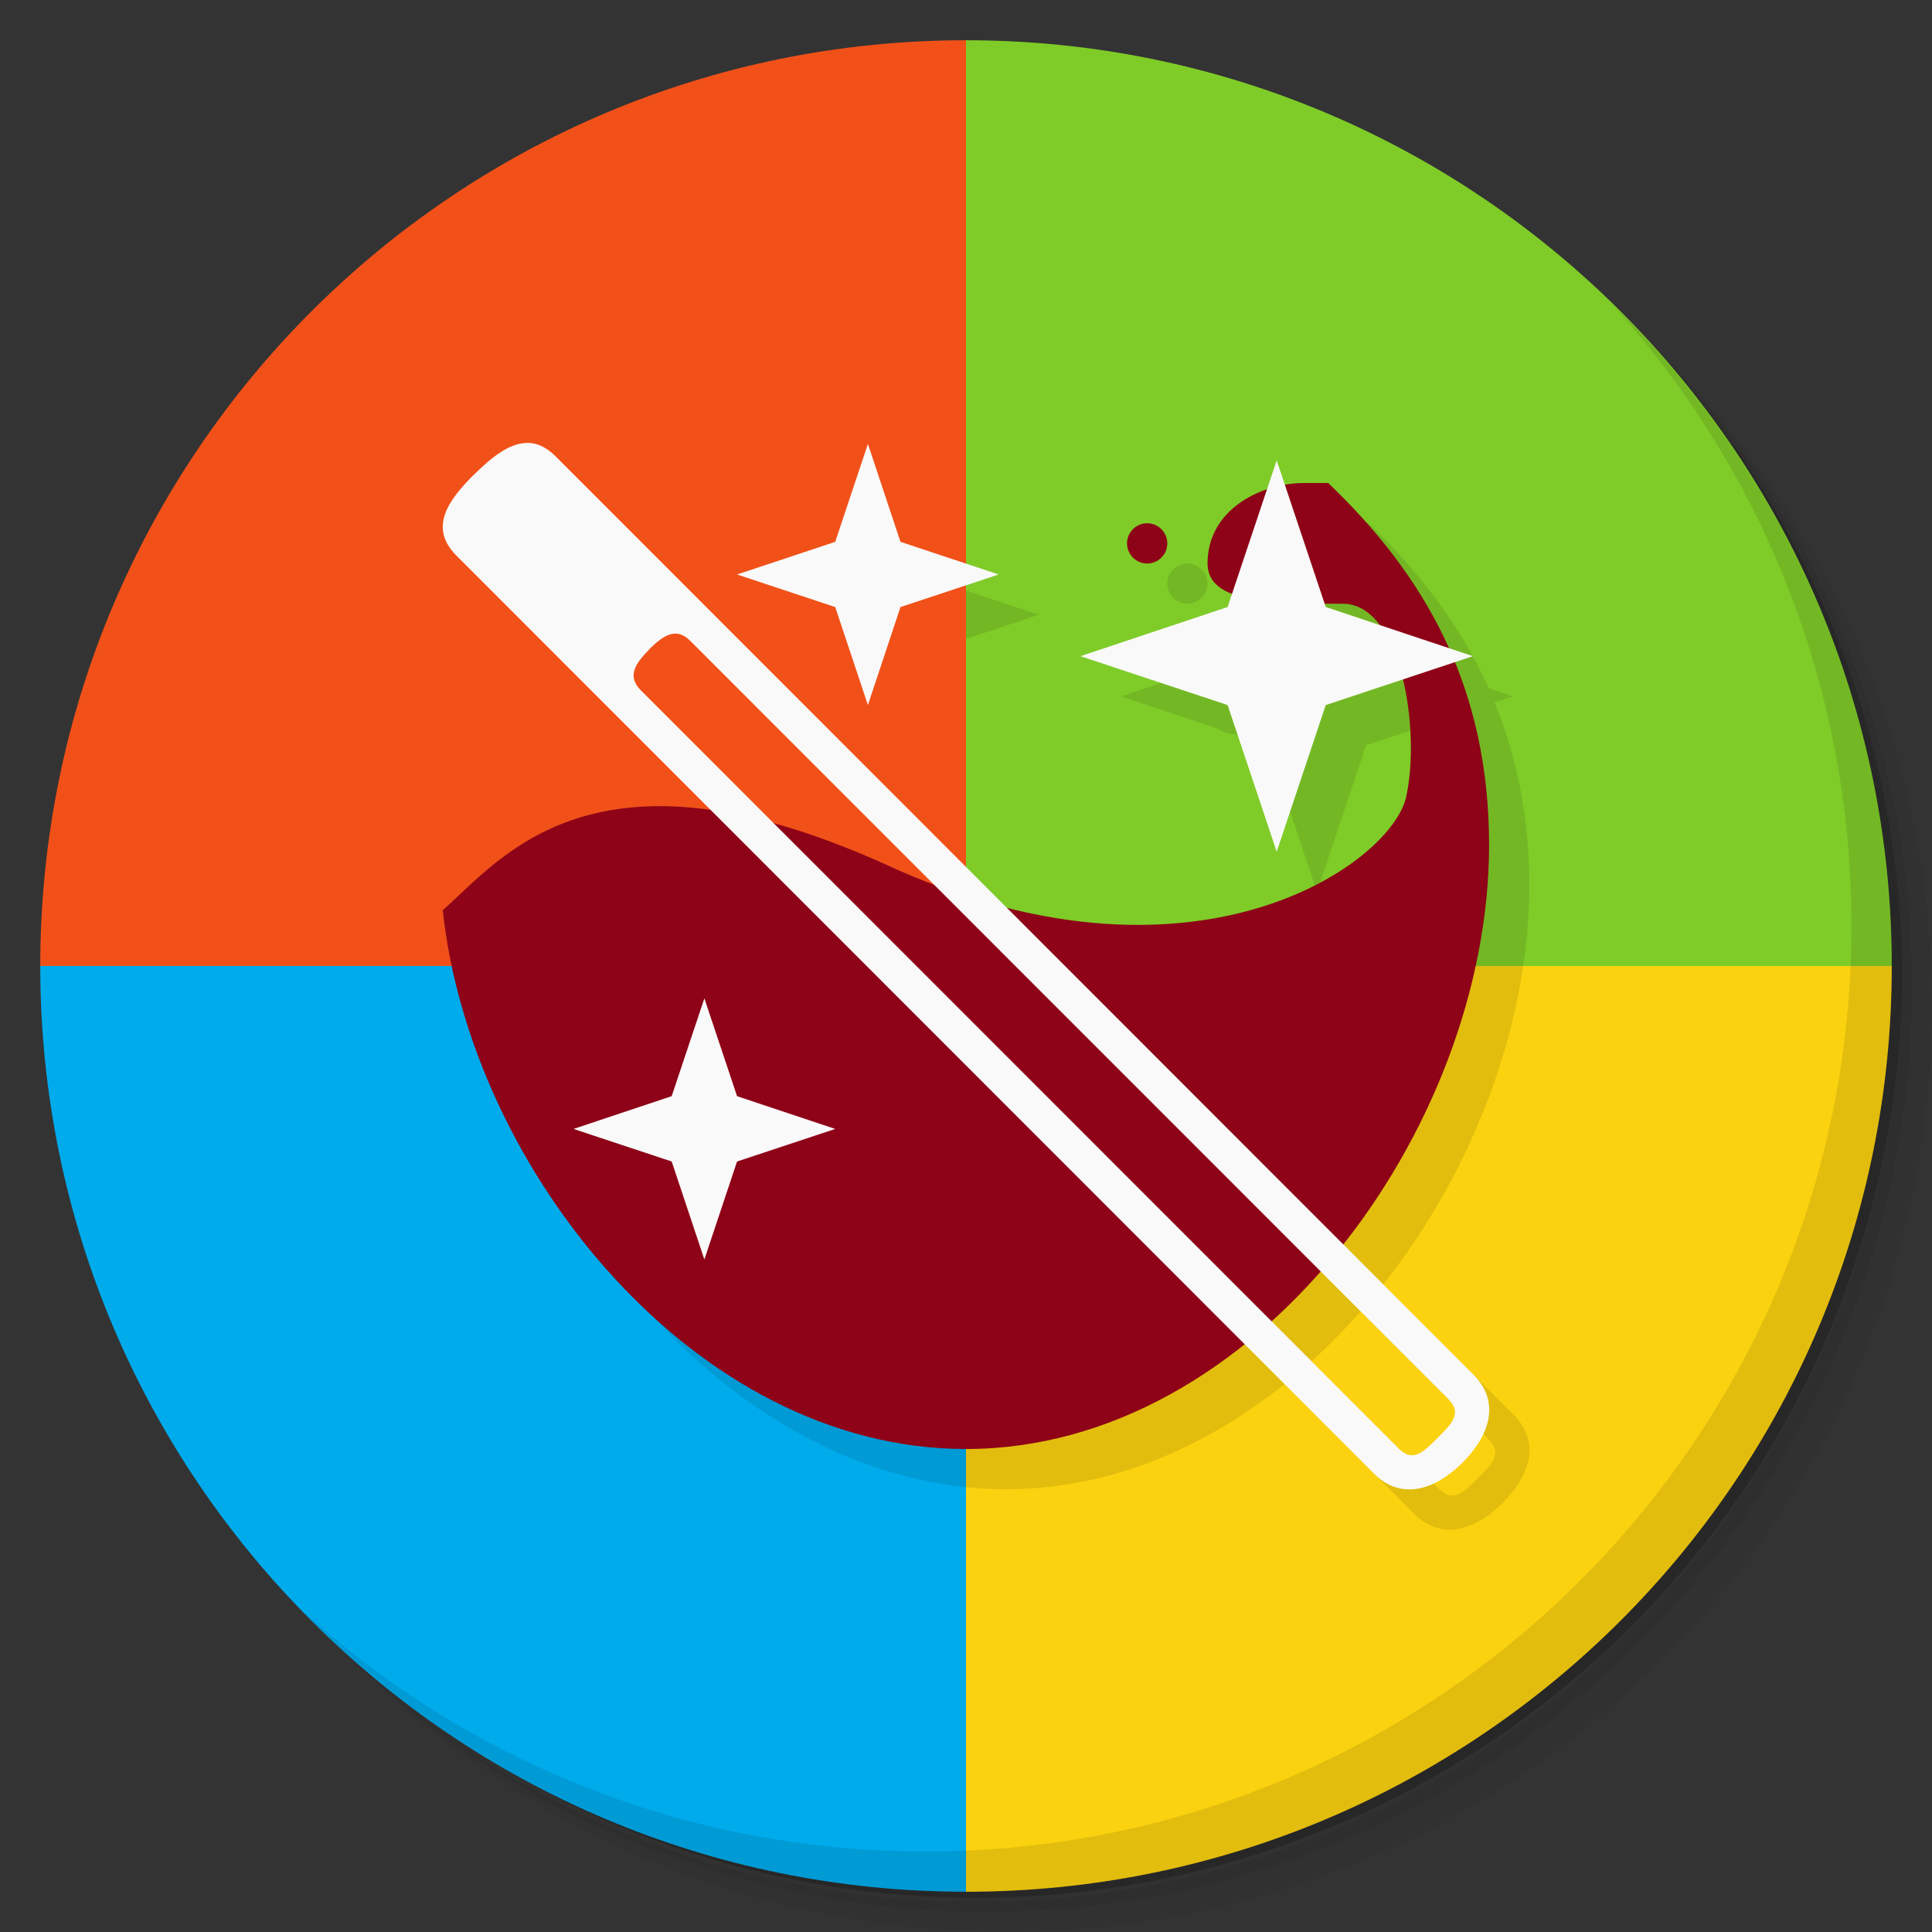 <svg version="1.1" viewBox="0 0 48 48" xmlns="http://www.w3.org/2000/svg">
 <rect x="0" y="0" width="48" height="48" fill="#333333" stroke="none"/>
 <path d="m36.31 5c5.859 4.062 9.688 10.831 9.688 18.5 0 12.426-10.07 22.5-22.5 22.5-7.669 0-14.438-3.828-18.5-9.688 1.037 1.822 2.306 3.499 3.781 4.969 4.085 3.712 9.514 5.969 15.469 5.969 12.703 0 23-10.298 23-23 0-5.954-2.256-11.384-5.969-15.469-1.469-1.475-3.147-2.744-4.969-3.781zm4.969 3.781c3.854 4.113 6.219 9.637 6.219 15.719 0 12.703-10.297 23-23 23-6.081 0-11.606-2.364-15.719-6.219 4.16 4.144 9.883 6.719 16.219 6.719 12.703 0 23-10.298 23-23 0-6.335-2.575-12.06-6.719-16.219z" style="opacity:.05"/>
 <path d="m41.28 8.781c3.712 4.085 5.969 9.514 5.969 15.469 0 12.703-10.297 23-23 23-5.954 0-11.384-2.256-15.469-5.969 4.113 3.854 9.637 6.219 15.719 6.219 12.703 0 23-10.298 23-23 0-6.081-2.364-11.606-6.219-15.719z" style="opacity:.1"/>
 <path d="m31.25 2.375c8.615 3.154 14.75 11.417 14.75 21.13 0 12.426-10.07 22.5-22.5 22.5-9.708 0-17.971-6.135-21.12-14.75a23 23 0 0 0 44.875-7 23 23 0 0 0-16-21.875z" style="opacity:.2"/>
 <path d="m1 24c0 12.703 10.297 23 23 23v-23h-23z" style="fill-rule:evenodd;fill:#00abec"/>
 <path d="m24 1v23h23c0-12.703-10.297-23-23-23z" style="fill-rule:evenodd;fill:#7fcc28"/>
 <path d="m24 24v23c12.703 0 23-10.297 23-23h-23z" style="fill-rule:evenodd;fill:#fbd20f"/>
 <path d="m14.051 12.006c-0.42 0.025-0.841 0.358-1.264 0.777l-2e-3 -2e-3c-0.68 0.676-1.125 1.335-0.449 2.019l6.326 6.33c-3.913-0.548-5.526 1.475-6.662 2.484 0.688 6.426 6.257 13.385 13 13.385 2.546 0 4.911-1.01 6.914-2.611l3.223 3.225c0.676 0.676 1.516 0.406 2.195-0.27 0.68-0.676 0.953-1.512 0.277-2.188l-3.242-3.244c2.243-2.838 3.628-6.479 3.629-9.912 4.7e-4 -1.733-0.322-3.22-0.863-4.545l0.461-0.152-0.607-0.203c-0.709-1.576-1.744-2.91-2.986-4.1h-0.605c-0.152 0-0.312 0.017-0.473 0.045l-0.203-0.607-0.242 0.725c-0.777 0.264-1.477 0.862-1.477 1.838 0 0.376 0.231 0.609 0.609 0.756l-0.109 0.326-3.656 1.221 2.422 0.805c0.117 0.078 0.25 0.135 0.402 0.135h2e-3l0.83 0.275 1.219 3.644 1.219-3.644 1.914-0.637c0.234 0.97 0.261 2.112 0.084 2.916-0.312 1.432-4.032 4.241-9.934 2.746l-11.193-11.199c-0.254-0.255-0.506-0.353-0.758-0.338zm8.512 0.023-0.812 2.432-2.438 0.812 2.438 0.809 0.812 2.434 0.809-2.434 2.439-0.809-2.439-0.812zm6.938 1.971c-0.276 0-0.5 0.224-0.5 0.5s0.224 0.5 0.5 0.5 0.5-0.224 0.5-0.5-0.224-0.5-0.5-0.5zm-11.799 2.75c0.063-0.011 0.126-0.01 0.189 0.008 0.085 0.024 0.171 0.077 0.258 0.164l6.049 6.049c-0.403-0.153-0.811-0.316-1.23-0.51-1.008-0.453-1.911-0.772-2.738-1l-3.311-3.312c-0.348-0.348-0.133-0.668 0.215-1.016h-0.004c0.196-0.196 0.383-0.349 0.572-0.383zm16.102 15.83 3.186 3.186c0.348 0.348 0.074 0.613-0.273 0.961-0.344 0.348-0.613 0.613-0.957 0.27l-3.176-3.176c0.428-0.387 0.834-0.802 1.221-1.24z" style="opacity:.1"/>
 <path d="m24 1c-12.703 0-23 10.297-23 23h23v-23z" style="fill-rule:evenodd;fill:#f15119"/>
 <path d="m32.395 12c-1.037 0-2.394 0.639-2.394 2 0 1 1.63 1 3.361 1 1.453 0 1.941 3.133 1.574 4.797-0.363 1.664-5.32 5.204-12.969 1.664-7.195-3.234-9.482-0.165-10.967 1.154 0.688 6.426 6.257 13.385 13 13.385 7.188 0 12.994-7.95 12.996-15 0.001-4-1.643-6.747-3.996-9zm-3.894 1c-0.276 0-0.5 0.224-0.5 0.5s0.224 0.5 0.5 0.5 0.5-0.224 0.5-0.5-0.224-0.5-0.5-0.5z" style="fill:#8e0317"/>
 <path d="m13.051 11.006c-0.42 0.025-0.841 0.358-1.264 0.777l-2e-3 -2e-3c-0.68 0.676-1.125 1.335-0.449 2.019l22.801 22.812c0.676 0.676 1.516 0.406 2.195-0.27 0.68-0.676 0.953-1.512 0.277-2.188l-22.801-22.812c-0.254-0.255-0.506-0.353-0.758-0.338zm8.512 0.023-0.812 2.432-2.438 0.812 2.438 0.809 0.812 2.434 0.809-2.434 2.439-0.809-2.439-0.812zm10.156 0.408-1.219 3.644-3.656 1.221 3.656 1.215 1.219 3.644 1.219-3.644 3.656-1.215-3.656-1.221zm-14.828 4.32c0.085 0.024 0.171 0.077 0.258 0.164l18.84 18.844c0.348 0.348 0.074 0.613-0.273 0.961-0.344 0.348-0.613 0.613-0.957 0.27l-18.84-18.848c-0.348-0.348-0.133-0.668 0.215-1.016h-0.004c0.261-0.261 0.507-0.446 0.762-0.375zm0.609 9.047-0.812 2.43-2.439 0.814 2.439 0.809 0.812 2.434 0.812-2.434 2.439-0.809-2.439-0.814z" style="fill:#f9f9f9"/>
 <path d="m40.03 7.531c3.712 4.084 5.969 9.514 5.969 15.469 0 12.703-10.297 23-23 23-5.954 0-11.384-2.256-15.469-5.969 4.178 4.291 10.01 6.969 16.469 6.969 12.703 0 23-10.298 23-23 0-6.462-2.677-12.291-6.969-16.469z" style="opacity:.1"/>
</svg>
